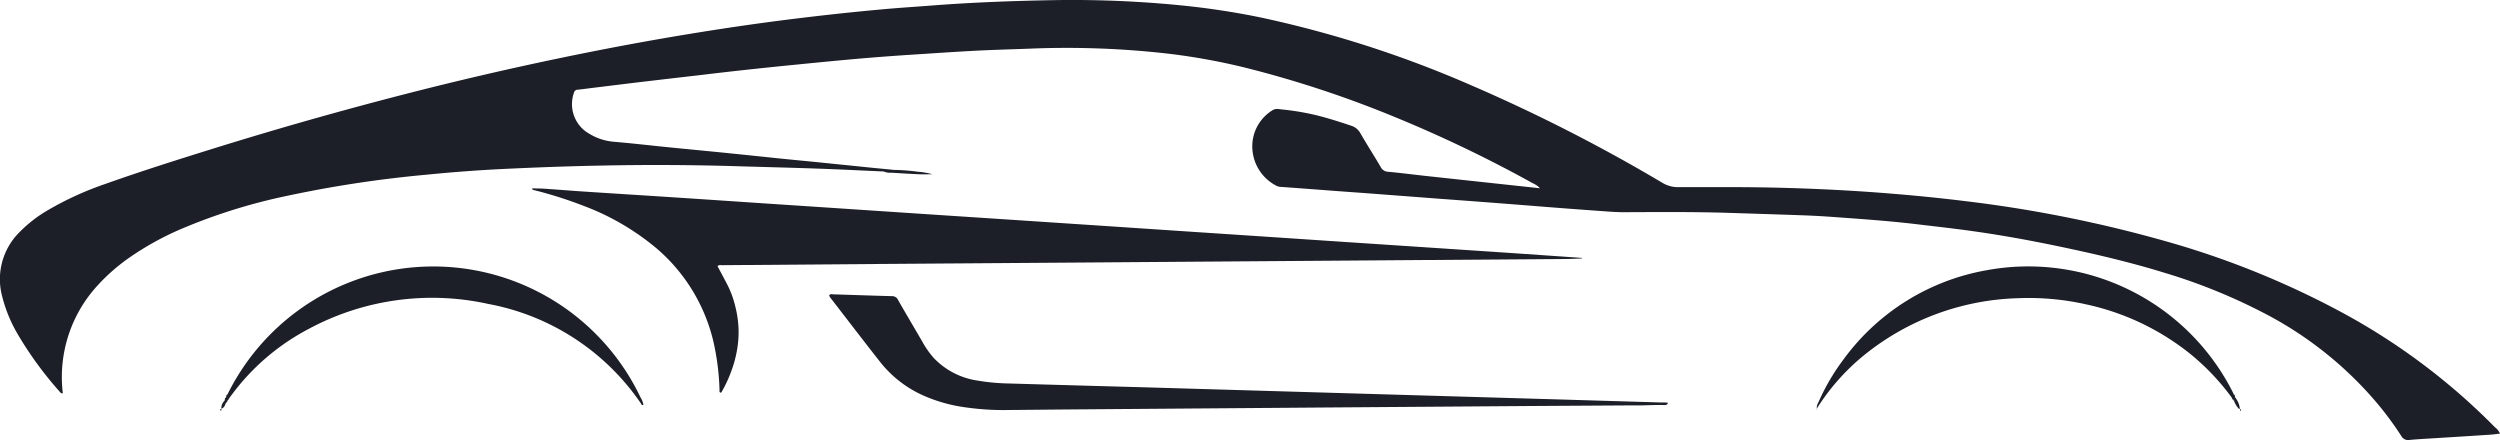 <svg xmlns="http://www.w3.org/2000/svg" width="110.319" height="19.428" viewBox="0 0 110.319 19.428">
  <g id="Layer_1" data-name="Layer 1" transform="translate(0 0)">
    <path id="Path_11" data-name="Path 11" d="M38.99,7.531c-.964-.043-1.927-.092-2.891-.126-1.126-.04-2.251-.068-3.375-.1q-3.136-.1-6.272-.033c-1.332.026-2.665.074-4,.136q-1.824.083-3.643.266a51.964,51.964,0,0,0-6.226.95,24.949,24.949,0,0,0-4.622,1.458,12.955,12.955,0,0,0-2.226,1.231,8.372,8.372,0,0,0-1.426,1.243,5.968,5.968,0,0,0-1.552,4.631c0,.035.009.068.011.1a.1.1,0,0,1,0,.033.11.11,0,0,1-.115-.05A15.991,15.991,0,0,1,.783,14.715a6.32,6.32,0,0,1-.689-1.676,2.921,2.921,0,0,1,.788-2.852,5.86,5.86,0,0,1,1.224-.945,14.1,14.1,0,0,1,2.565-1.17c1.6-.568,3.22-1.078,4.842-1.583Q14.2,5.033,18.959,3.842q3.824-.953,7.7-1.707,2.467-.479,4.952-.863Q33.479.982,35.36.755,37.14.539,38.922.377C39.643.31,40.365.266,41.086.21,42.933.066,44.781,0,46.635-.032q1.758-.024,3.514.078C50.8.084,51.455.135,52.106.2a34.34,34.34,0,0,1,3.472.524A48.734,48.734,0,0,1,64.84,3.693a74.115,74.115,0,0,1,8.523,4.342,1.326,1.326,0,0,0,.712.188c1.287,0,2.574-.01,3.859.013q2.291.042,4.579.2c1.4.1,2.792.229,4.182.4a57.4,57.4,0,0,1,9.137,1.849,38.271,38.271,0,0,1,7.448,3.033,28.426,28.426,0,0,1,6.815,5.1.726.726,0,0,1,.223.279c-.15.018-.284.039-.418.048q-1.307.086-2.613.165c-.321.021-.643.037-.962.068a.343.343,0,0,1-.366-.18,14.208,14.208,0,0,0-1.287-1.7,16.385,16.385,0,0,0-4.6-3.63,25.108,25.108,0,0,0-4.549-1.864c-1.548-.478-3.123-.844-4.708-1.175-1.248-.261-2.5-.488-3.764-.665-.829-.117-1.662-.209-2.5-.309-1.209-.144-2.424-.227-3.638-.315-.435-.032-.871-.057-1.307-.073-1.068-.039-2.135-.071-3.2-.106-1.586-.053-3.171-.04-4.756-.033-.276,0-.552-.019-.827-.039Q69.56,9.2,68.289,9.1q-1.579-.126-3.16-.246c-.687-.053-1.374-.1-2.061-.154l-2.542-.193c-.7-.053-1.4-.1-2.1-.155-.63-.047-1.26-.095-1.891-.14a.469.469,0,0,1-.229-.06,1.957,1.957,0,0,1-1.041-1.883,1.866,1.866,0,0,1,.891-1.443.413.413,0,0,1,.3-.043,11.354,11.354,0,0,1,1.731.291c.489.126.969.281,1.448.441a.7.7,0,0,1,.4.339c.29.5.6.982.889,1.476a.378.378,0,0,0,.32.213c.537.049,1.073.118,1.61.178l2.328.252,2.192.236.581.063a.923.923,0,0,0-.319-.223,57.869,57.869,0,0,0-6.113-2.932A47.7,47.7,0,0,0,54.9,2.938a27.931,27.931,0,0,0-3.353-.606,39.4,39.4,0,0,0-6.157-.219c-.8.03-1.607.05-2.41.093-1.008.053-2.017.126-3.025.189q-1.066.072-2.13.164c-.857.076-1.714.16-2.571.245q-1.134.111-2.262.233-1.095.119-2.191.252-1.008.115-2.017.234c-.867.1-1.733.21-2.6.315-.228.028-.455.06-.684.084a.166.166,0,0,0-.173.132,1.5,1.5,0,0,0,.682,1.816,2.469,2.469,0,0,0,1.07.349c.812.069,1.622.163,2.433.245.789.079,1.578.154,2.366.232q1.218.123,2.434.252c.56.057,1.121.11,1.68.165l2.468.252,1.027.1C39.337,7.638,39.157,7.541,38.99,7.531Z" transform="translate(0.001 0.036)" fill="#1c1e28"/>
    <path id="Path_12" data-name="Path 12" d="M232.576,68.988c-.229.008-.459.021-.688.023l-10.335.076-11.374.083-8.858.063-6.686.052c-.064,0-.136-.023-.207.043.151.287.31.575.459.868a4.3,4.3,0,0,1,.325.906,4.805,4.805,0,0,1,.144.986,4.527,4.527,0,0,1-.077.994,5.148,5.148,0,0,1-.261.928,5.674,5.674,0,0,1-.427.9c-.1,0-.072-.076-.074-.126a11.1,11.1,0,0,0-.252-2.048,7.734,7.734,0,0,0-2.487-4.159,11.015,11.015,0,0,0-3.257-1.91,18.608,18.608,0,0,0-2.164-.689c-.04-.01-.095,0-.116-.079a7.646,7.646,0,0,1,.781.028c.459.03.916.069,1.375.1,1.238.082,2.475.159,3.713.239q2.08.136,4.159.277l3.093.205,4.159.277,4.128.272,4.159.276,3.094.207,4.159.276,3.094.207,3.094.205,4.159.277,3.162.218Z" transform="translate(-162.766 -57.583)" fill="#1c1e28"/>
    <path id="Path_13" data-name="Path 13" d="M326.124,107.859h-.454l-1.466.009-2.93.018-1.8.013-7.31.053-11.03.084c-1.008.008-2.017.019-3.033.028a11.869,11.869,0,0,1-1.855-.126,6.776,6.776,0,0,1-1.688-.464,5.025,5.025,0,0,1-2.017-1.52c-.746-.947-1.478-1.906-2.216-2.86a.428.428,0,0,1-.043-.082c.047-.088.126-.054.184-.053.861.025,1.722.058,2.583.079a.284.284,0,0,1,.274.171c.36.63.729,1.25,1.091,1.875a3.8,3.8,0,0,0,.5.7,3.332,3.332,0,0,0,1.93.982,9.075,9.075,0,0,0,1.37.126q2.946.086,5.891.166l4.72.139,4.685.137,4.754.139,4.651.136,1.094.033,1.1.033,1.1.032.539.016.268.008a2.17,2.17,0,0,1,.272.009c.01,0-.011.052-.014.055a.126.126,0,0,1-.057.04.3.3,0,0,1-.111.009C326.779,107.836,326.451,107.852,326.124,107.859Z" transform="translate(-253.693 -89.97)" fill="#1c1e28"/>
    <path id="Path_14" data-name="Path 14" d="M635.969,99.53c-.045-.137.033-.246.083-.359a9.43,9.43,0,0,1,1.081-1.836,9.947,9.947,0,0,1,6.3-3.935,10.111,10.111,0,0,1,10.9,5.42.549.549,0,0,1,.024.064.348.348,0,0,1,.045.082.109.109,0,0,1,.021.058c.038.072.049.126-.061.135a.085.085,0,0,1-.026-.045.115.115,0,0,0-.058-.082,10.4,10.4,0,0,0-1.843-1.944,11.066,11.066,0,0,0-4.622-2.191,11.483,11.483,0,0,0-2.942-.267,11.3,11.3,0,0,0-6.932,2.6,9.719,9.719,0,0,0-1.947,2.215c-.018.029-.028.062-.043.093l-.009-.026Z" transform="translate(-555.785 -81.472)" fill="#1c1e28"/>
    <path id="Path_15" data-name="Path 15" d="M78.592,99.03a.126.126,0,0,1,.02-.055c.013-.03.037-.054.047-.084a10.126,10.126,0,0,1,18.234.142.773.773,0,0,1,.12.323c-.082.019-.095-.049-.118-.084a10.464,10.464,0,0,0-6.727-4.377,11.489,11.489,0,0,0-7.919,1.1,9.985,9.985,0,0,0-3.4,2.908c-.034.047-.071.091-.106.136a.142.142,0,0,0-.059.081.106.106,0,0,1-.028.049.15.15,0,0,1-.054.073h0c-.063.015-.1,0-.071-.072a.117.117,0,0,1,.019-.058C78.56,99.084,78.579,99.056,78.592,99.03Z" transform="translate(-68.622 -81.483)" fill="#1c1e28"/>
    <path id="Path_16" data-name="Path 16" d="M309.35,59.493a.829.829,0,0,1,.3-.02.232.232,0,0,0,.187-.05,9.3,9.3,0,0,1,1.026.081,3.141,3.141,0,0,1,.642.112c-.194,0-.388.008-.581,0-.424-.019-.847-.044-1.271-.072A.639.639,0,0,1,309.35,59.493Z" transform="translate(-270.359 -51.926)" fill="#1c1e28"/>
    <path id="Path_17" data-name="Path 17" d="M782.12,139.345c.059-.026.043-.088.061-.135a.9.9,0,0,1,.2.488h0c-.02,0-.049,0-.059-.011A1.152,1.152,0,0,1,782.12,139.345Z" transform="translate(-683.541 -121.659)" fill="#1c1e28"/>
    <path id="Path_18" data-name="Path 18" d="M77.63,140.3l.071.072c-.044.11-.074.231-.207.275h0A.437.437,0,0,1,77.63,140.3Z" transform="translate(-67.725 -122.612)" fill="#1c1e28"/>
    <path id="Path_19" data-name="Path 19" d="M77.1,143.05c0,.034.011.1-.035.079s-.015-.069.04-.074Z" transform="translate(-67.33 -125.015)" fill="#1c1e28"/>
    <path id="Path_20" data-name="Path 20" d="M784.2,143.045a.254.254,0,0,1,.048.042c.015.025,0,.045-.026.048a.108.108,0,0,1-.013-.029.587.587,0,0,1,0-.066Z" transform="translate(-685.358 -125.007)" fill="#1c1e28"/>
    <path id="Path_21" data-name="Path 21" d="M79.288,138.07a.062.062,0,0,1-.047.084.068.068,0,0,1,.047-.084Z" transform="translate(-69.251 -120.663)" fill="#1c1e28"/>
    <path id="Path_22" data-name="Path 22" d="M782.089,138.182a.062.062,0,0,1-.045-.082.066.066,0,0,1,.045.082Z" transform="translate(-683.47 -120.689)" fill="#1c1e28"/>
    <path id="Path_23" data-name="Path 23" d="M78.756,139.18a.062.062,0,0,1-.047.083.066.066,0,0,1,.047-.083Z" transform="translate(-68.786 -121.633)" fill="#1c1e28"/>
    <path id="Path_24" data-name="Path 24" d="M79.787,139.331a.074.074,0,0,1,.059-.081.071.071,0,0,1-.059.081Z" transform="translate(-69.73 -121.694)" fill="#1c1e28"/>
    <path id="Path_25" data-name="Path 25" d="M781.443,139.27a.074.074,0,0,1,.058.082.071.071,0,0,1-.058-.082Z" transform="translate(-682.948 -121.712)" fill="#1c1e28"/>
    <path id="Path_26" data-name="Path 26" d="M79.128,140.353a.059.059,0,0,1,.054-.073C79.188,140.322,79.165,140.342,79.128,140.353Z" transform="translate(-69.153 -122.594)" fill="#1c1e28"/>
    <path id="Path_27" data-name="Path 27" d="M636.064,143.175l0-.015.014.008Z" transform="translate(-555.89 -125.111)" fill="#1c1e28"/>
  </g>
</svg>
